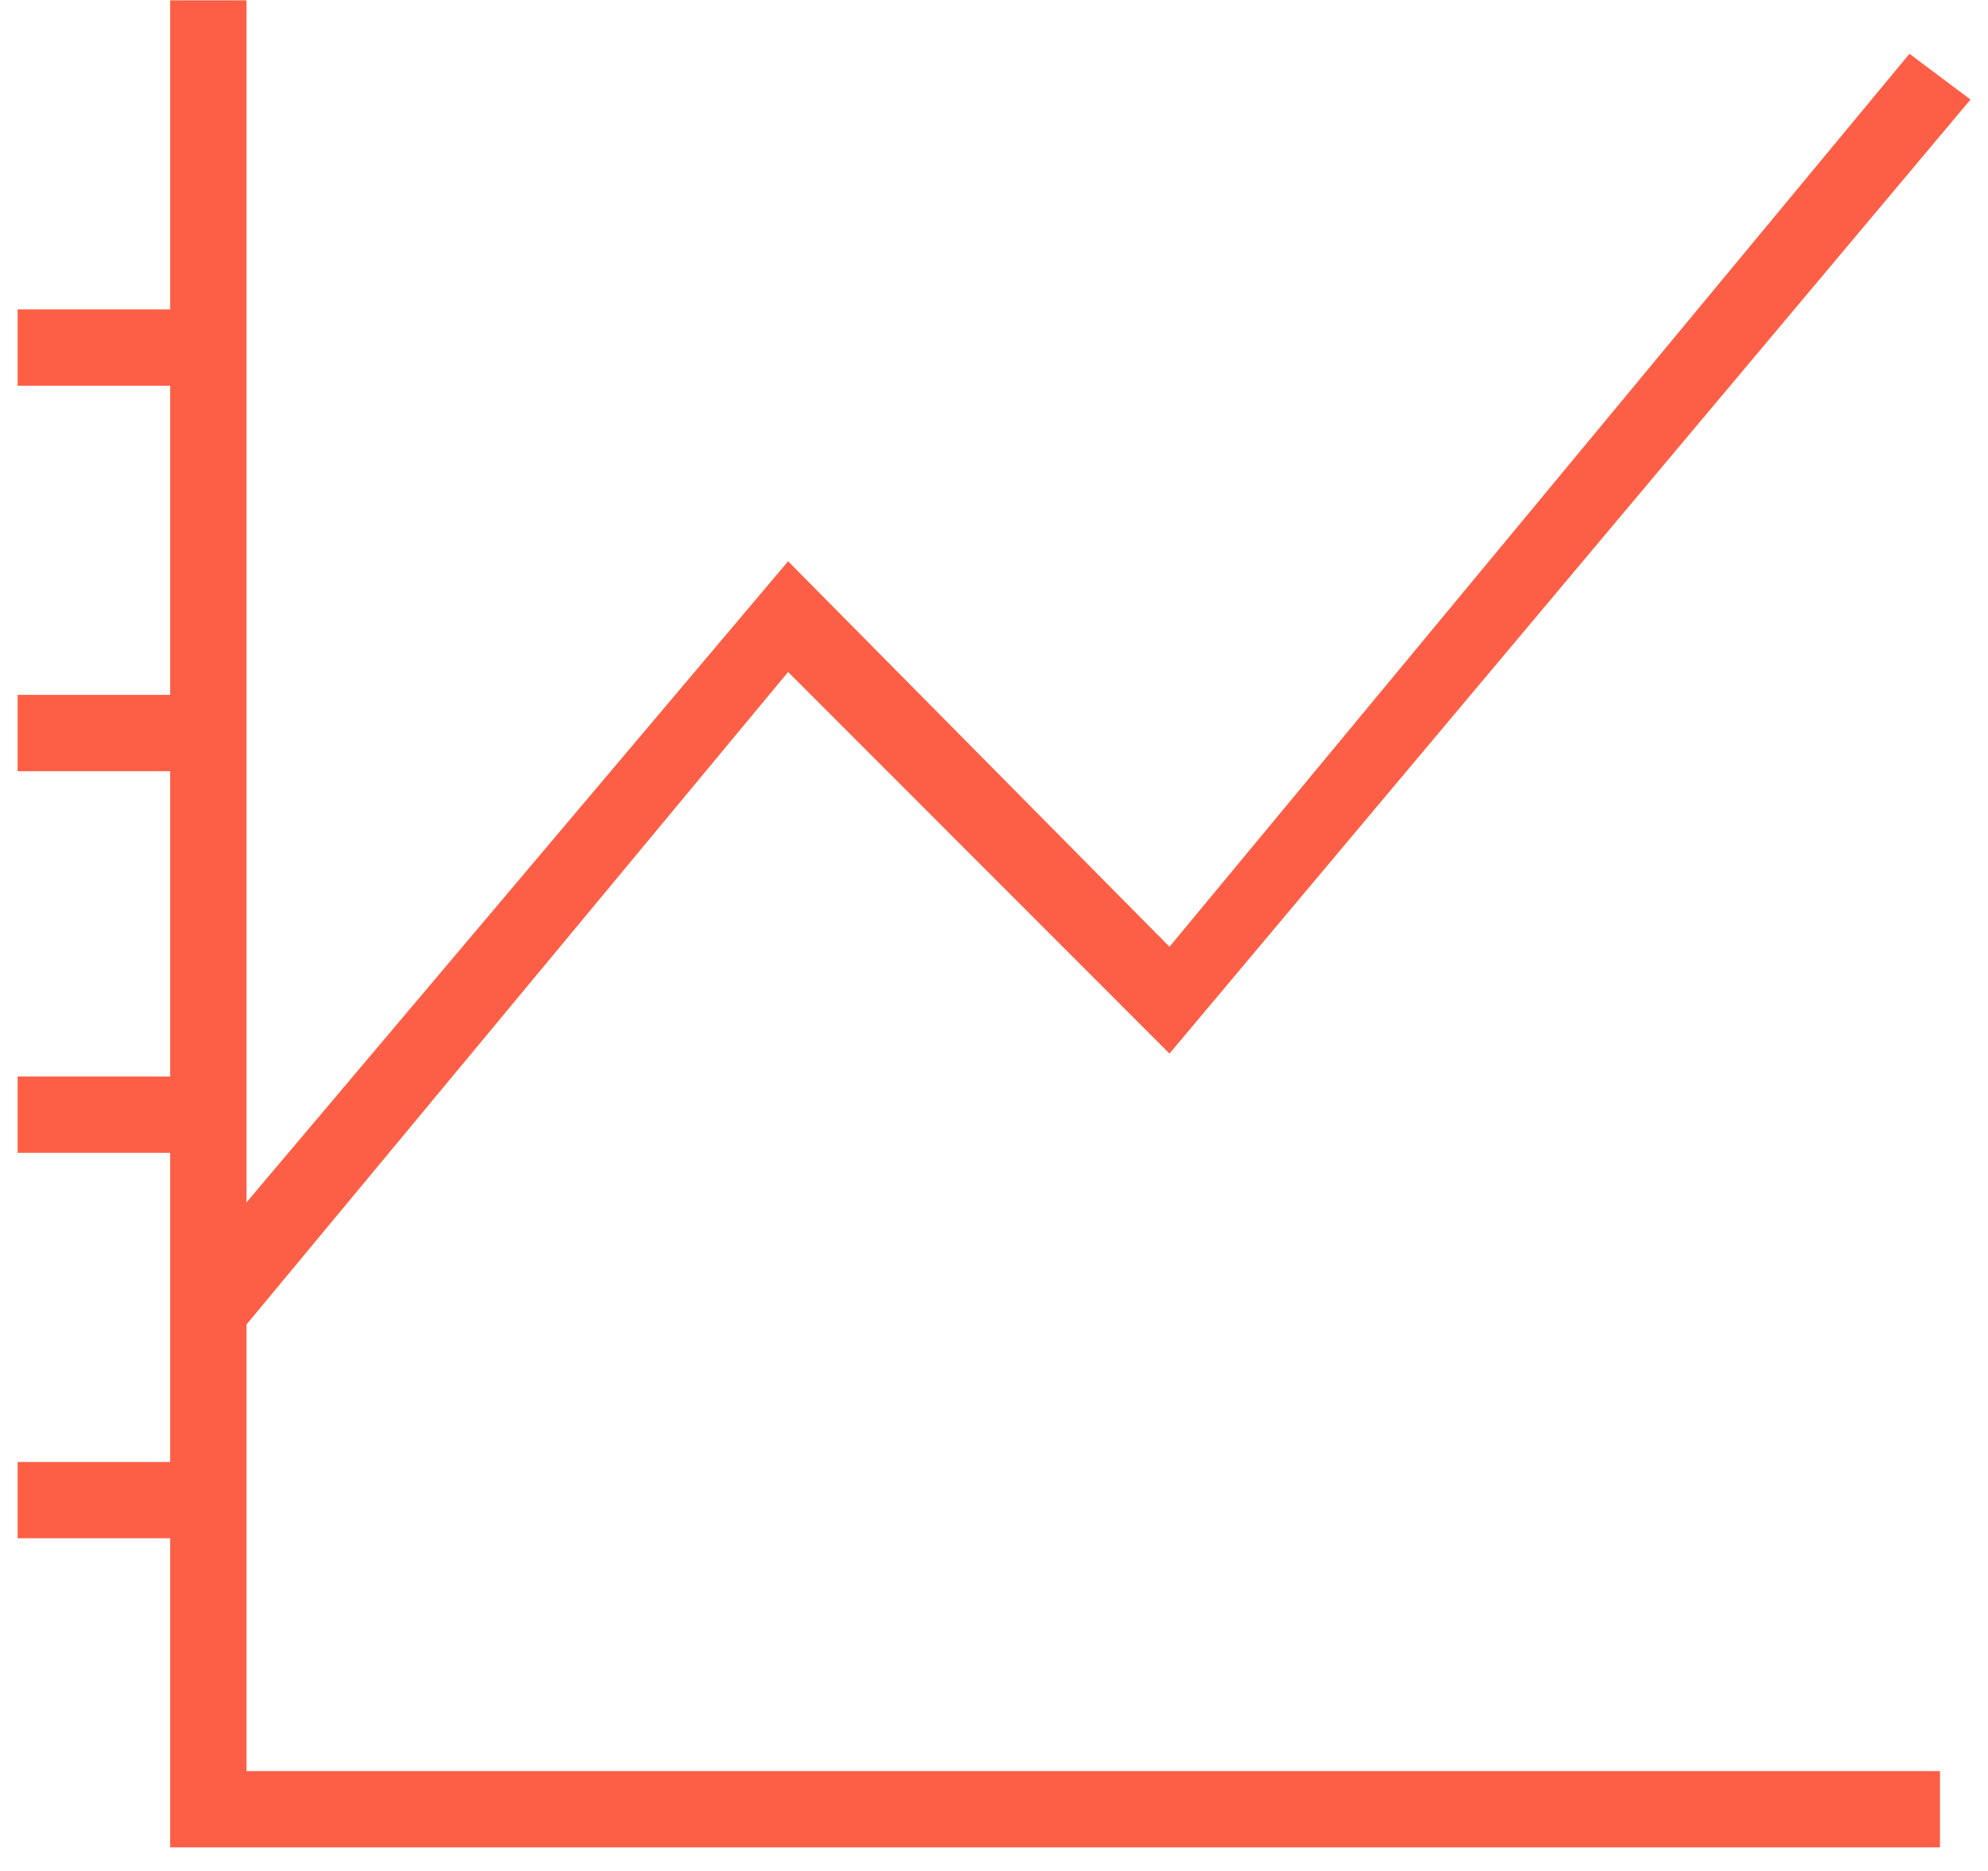 <svg xmlns="http://www.w3.org/2000/svg" width="51" height="48"><path fill="#fc5f45" d="M6.323 45.437h43.445v1.958H4.366v-7.93H.452v-1.958h3.914v-7.931H.452v-1.958h3.914v-7.833H.452v-1.958h3.914v-7.93H.452V7.938h3.914V.008h1.957v30.841L20.218 14.4l9.784 9.89L48.985 1.38l1.566 1.174L30.002 27.03l-9.784-9.79L6.323 33.981z"/></svg>